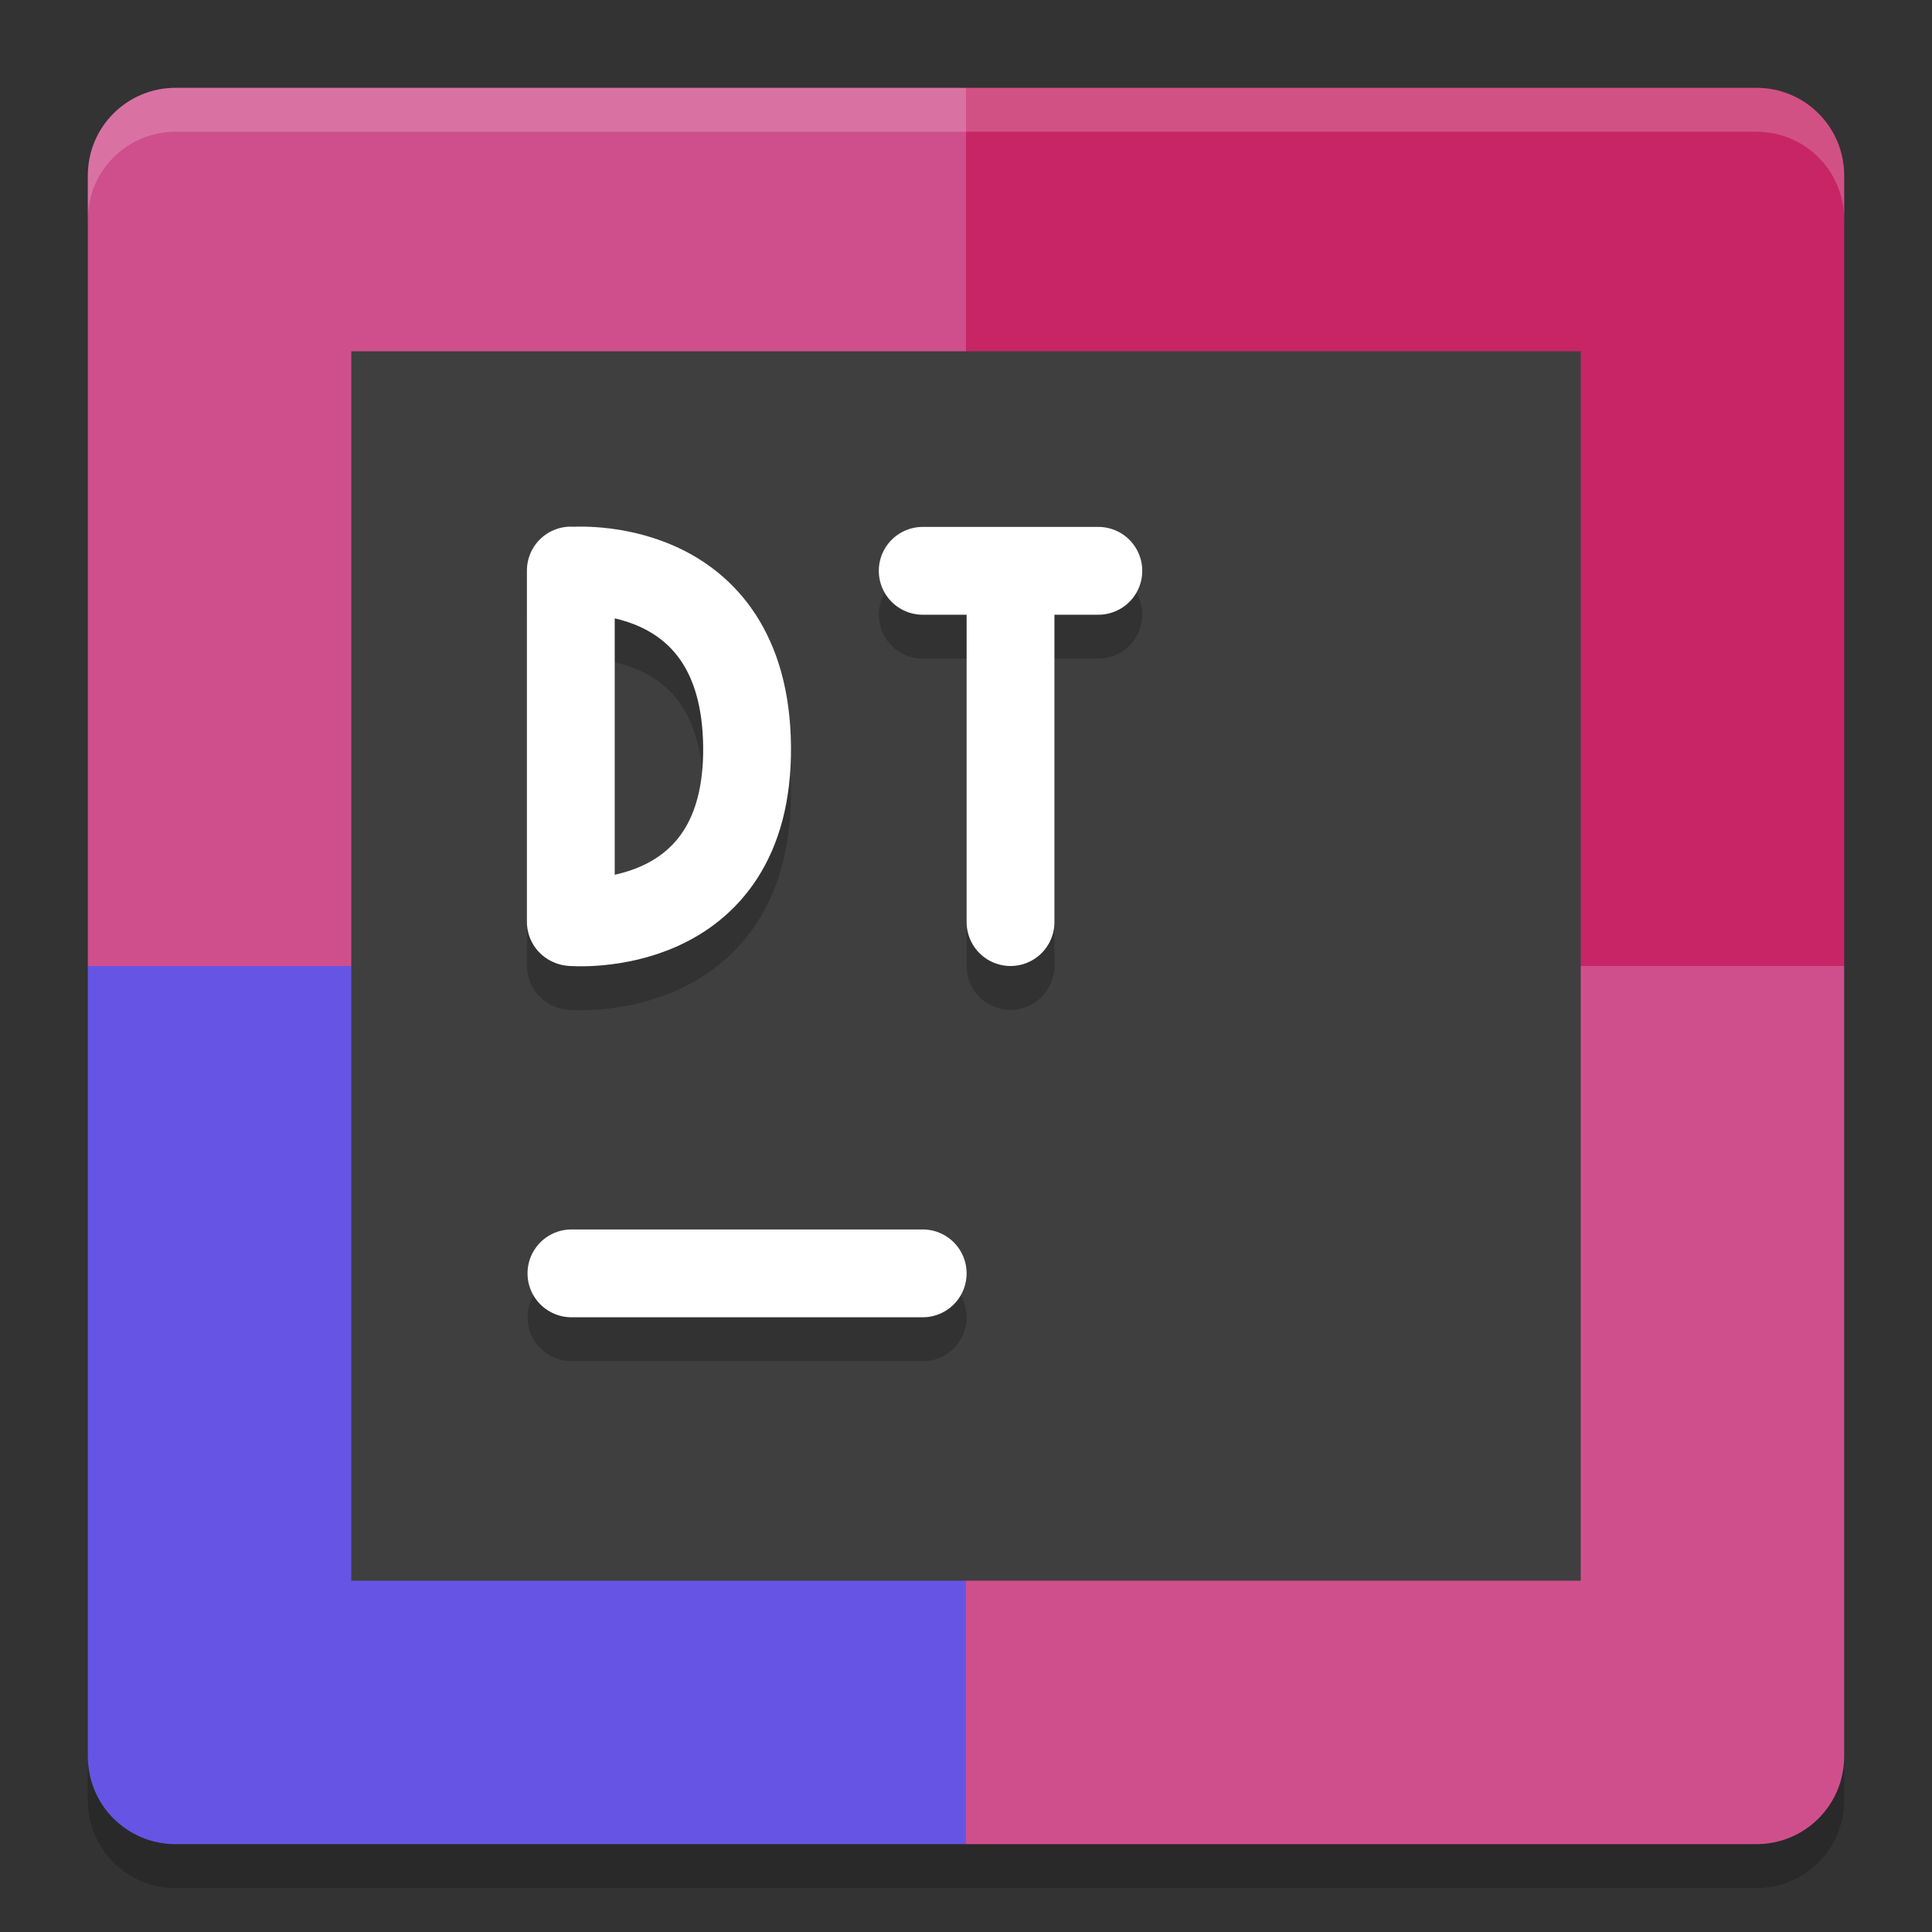 <svg height="22" width="22" xmlns="http://www.w3.org/2000/svg"><rect width="100%" height="100%" fill="#333333" stroke="none"/><path d="m11 1h-9c-.554 0-1 .446-1 1v9h10z" fill="#cf4f8c"/><path d="m11 1h9c .554 0 1 .446 1 1v9h-10z" fill="#c72566"/><path d="m11 21h-9c-.554 0-1-.446-1-1v-9h10z" fill="#6655e4"/><path d="m11 21h9c .554 0 1-.446 1-1v-9h-10z" fill="#cf4f8c"/><path d="m2 1c-.554 0-1 .446-1 1v .5c0-.554.446-1 1-1h18c .554 0 1 .446 1 1v-.5c0-.554-.446-1-1-1z" fill="#fff" opacity=".2"/><path d="m2 21.5c-.554 0-1-.446-1-1v-.5c0 .554.446 1 1 1h18c .554 0 1-.446 1-1v .5c0 .554-.446 1-1 1z" opacity=".2"/><path d="m4 4h14v14h-14z" fill="#3f3f3f"/><g fill="none" stroke-linecap="round"><path d="m6.507 15h4" opacity=".2" stroke="#000"/><path d="m6.507 14.5h4" stroke="#fff"/><path d="m6.507 11s2.022.175 2-2c-.022-2.175-2-2-2-2m-.007 3.997v-4" opacity=".2" stroke="#000" stroke-linejoin="bevel"/><path d="m6.507 10.5s2.022.175 2-2c-.022-2.175-2-2-2-2m-.007 3.997v-4" stroke="#fff" stroke-linejoin="bevel"/><path d="m10.507 7h2m-1 4v-4" opacity=".2" stroke="#000"/><path d="m10.507 6.5h2m-1 4v-4" stroke="#fff"/></g></svg>